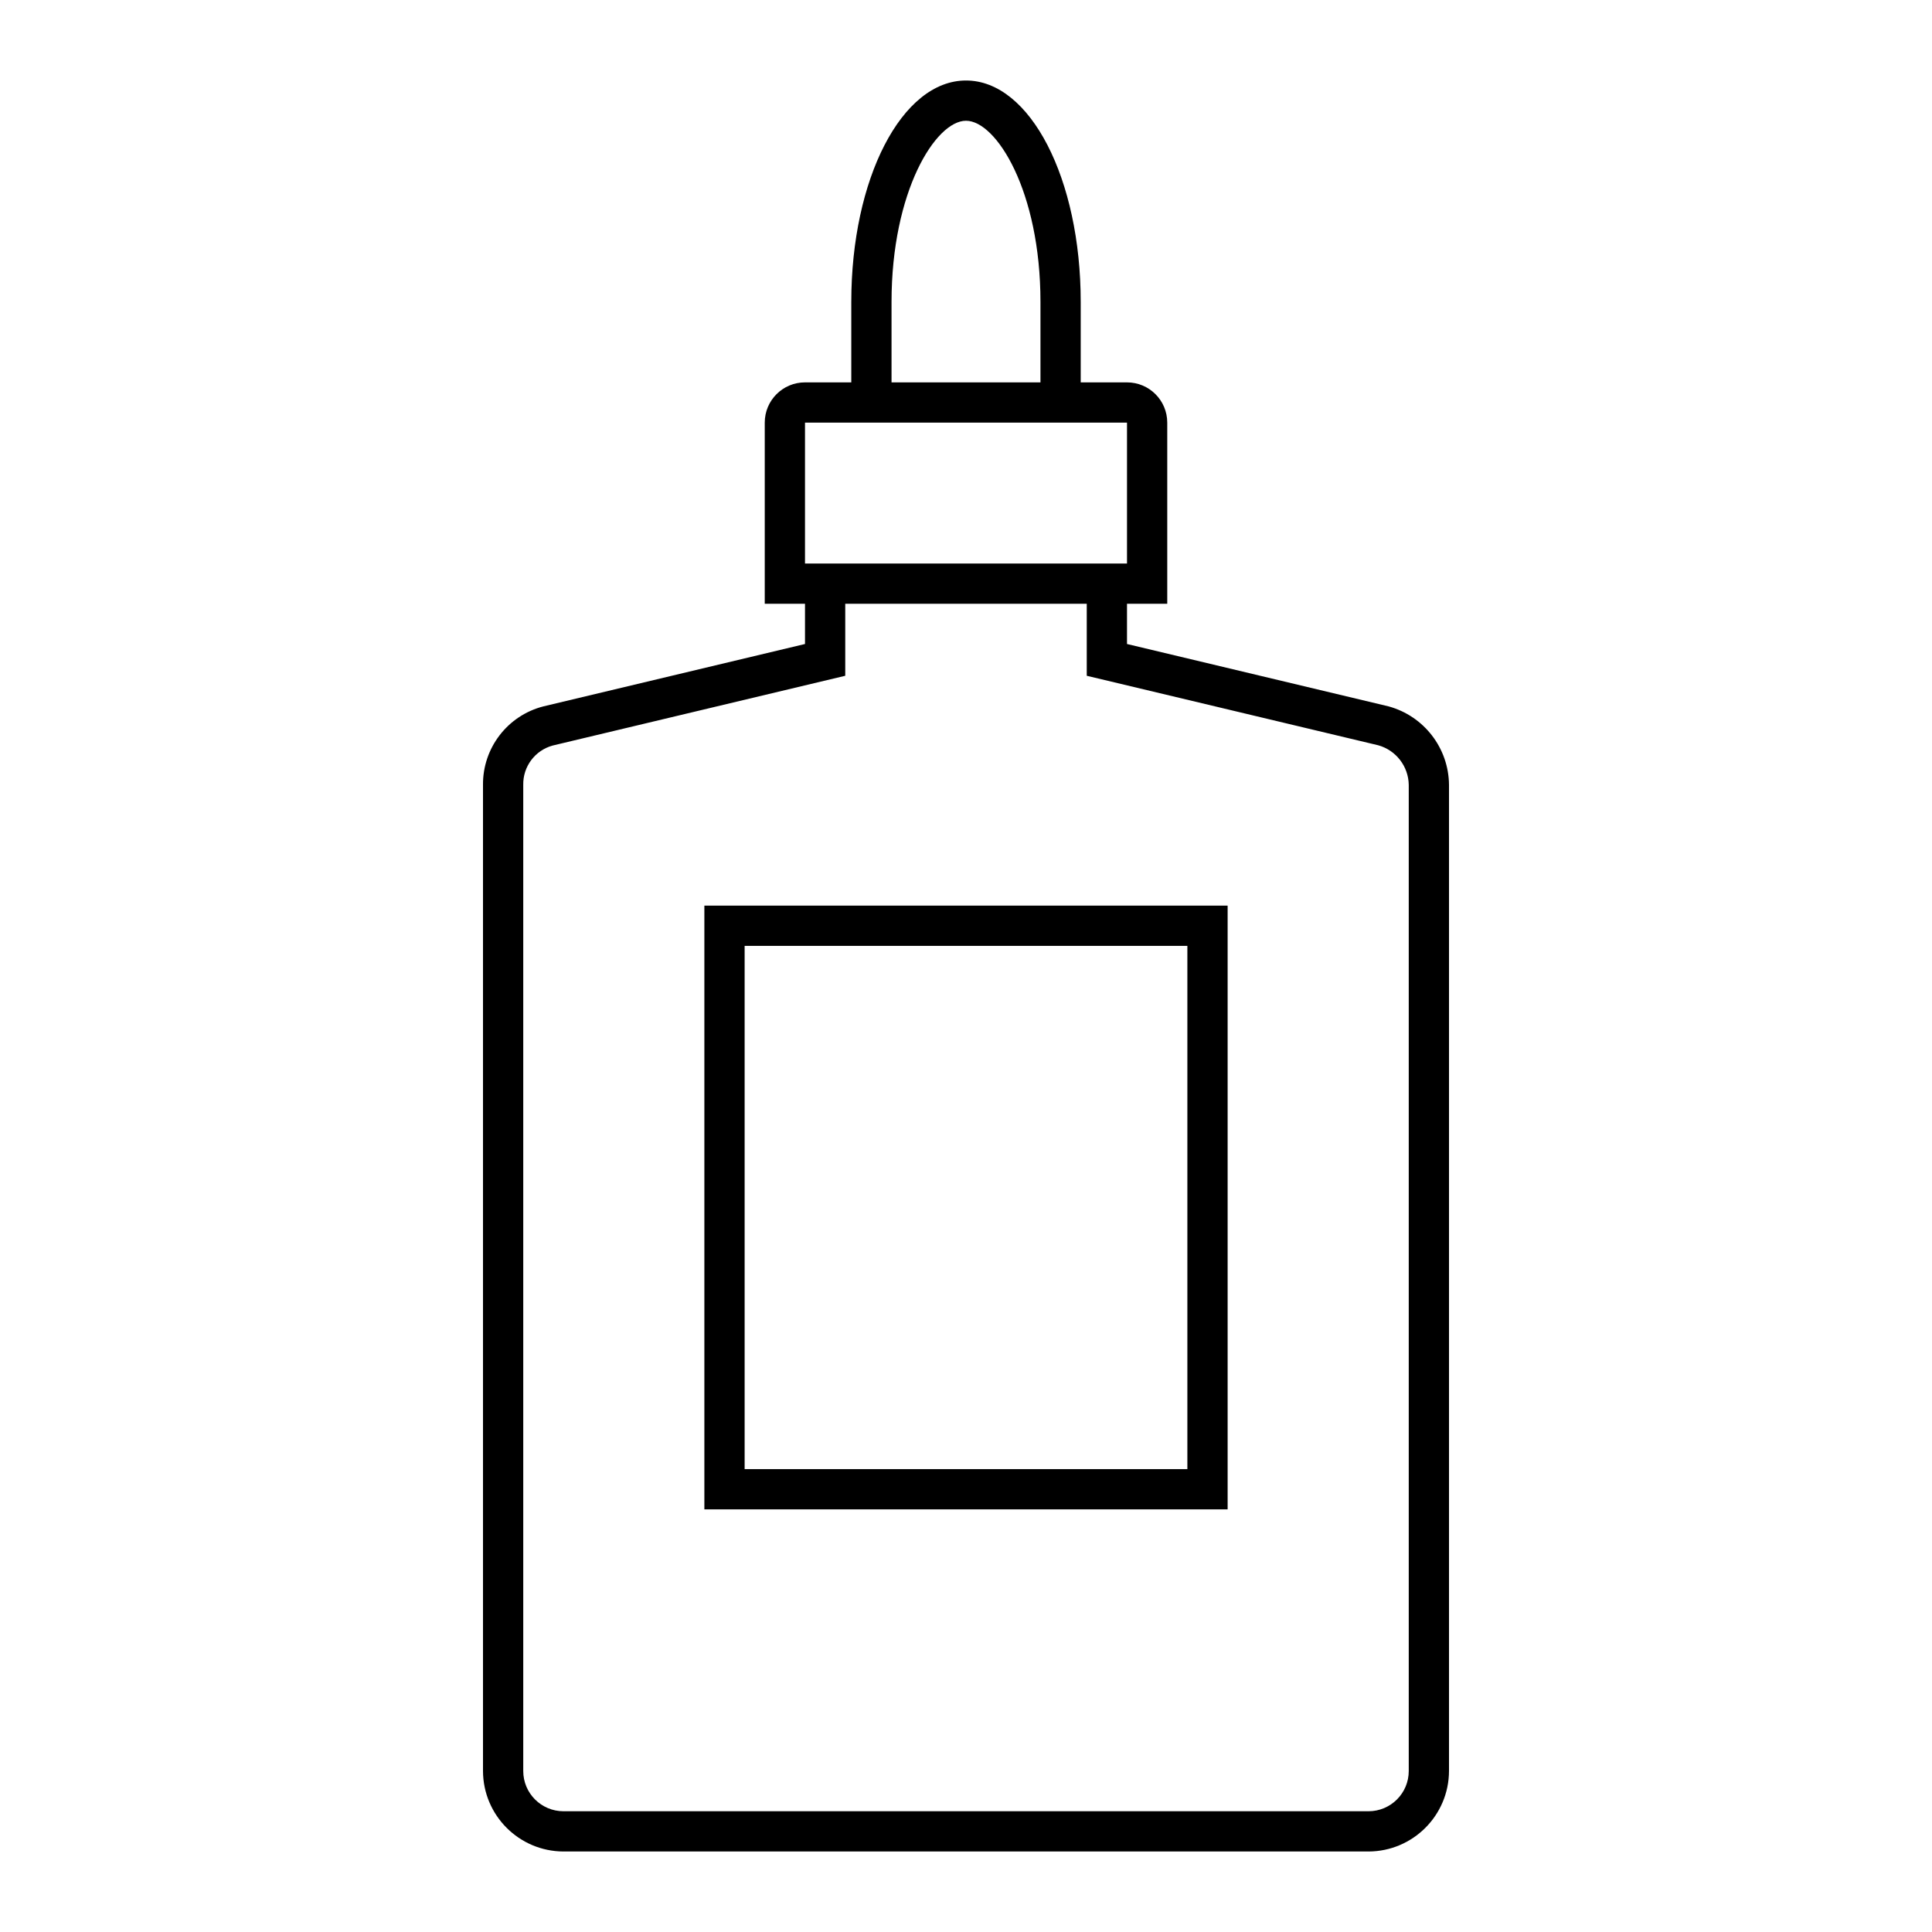 <svg width="96" height="96" xmlns="http://www.w3.org/2000/svg" xmlns:xlink="http://www.w3.org/1999/xlink" xml:space="preserve" overflow="hidden"><g transform="translate(-55 -579)"><path d="M124 614.1 111 611 111 609 113 609 113 600C113 598.895 112.105 598 111 598L108.7 598 108.7 594C108.7 587.9 106.2 583 103 583 99.8 583 97.3 587.9 97.3 594L97.3 598 95 598C93.895 598 93 598.895 93 600L93 609 95 609 95 611 82 614.1C80.222 614.555 78.984 616.165 79 618L79 667C79.007 669.206 80.794 670.993 83 671L123 671C125.206 670.993 126.993 669.206 127 667L127 618C126.985 616.175 125.76 614.583 124 614.1ZM99.3 594C99.3 588.506 101.491 585 103 585 104.509 585 106.7 588.506 106.7 594L106.7 598 99.3 598ZM95 600 111 600 111 607 95 607ZM125 667C125 668.105 124.105 669 123 669L83 669C81.895 669 81 668.105 81 667L81 618C80.982 617.09 81.585 616.284 82.464 616.045L95.464 612.945 97 612.579 97 609 109 609 109 612.579 110.536 612.945 123.478 616.031C124.366 616.276 124.986 617.078 125 618Z"/><path d="M90 654 116 654 116 624 90 624ZM92 626 114 626 114 652 92 652Z"/></g></svg>